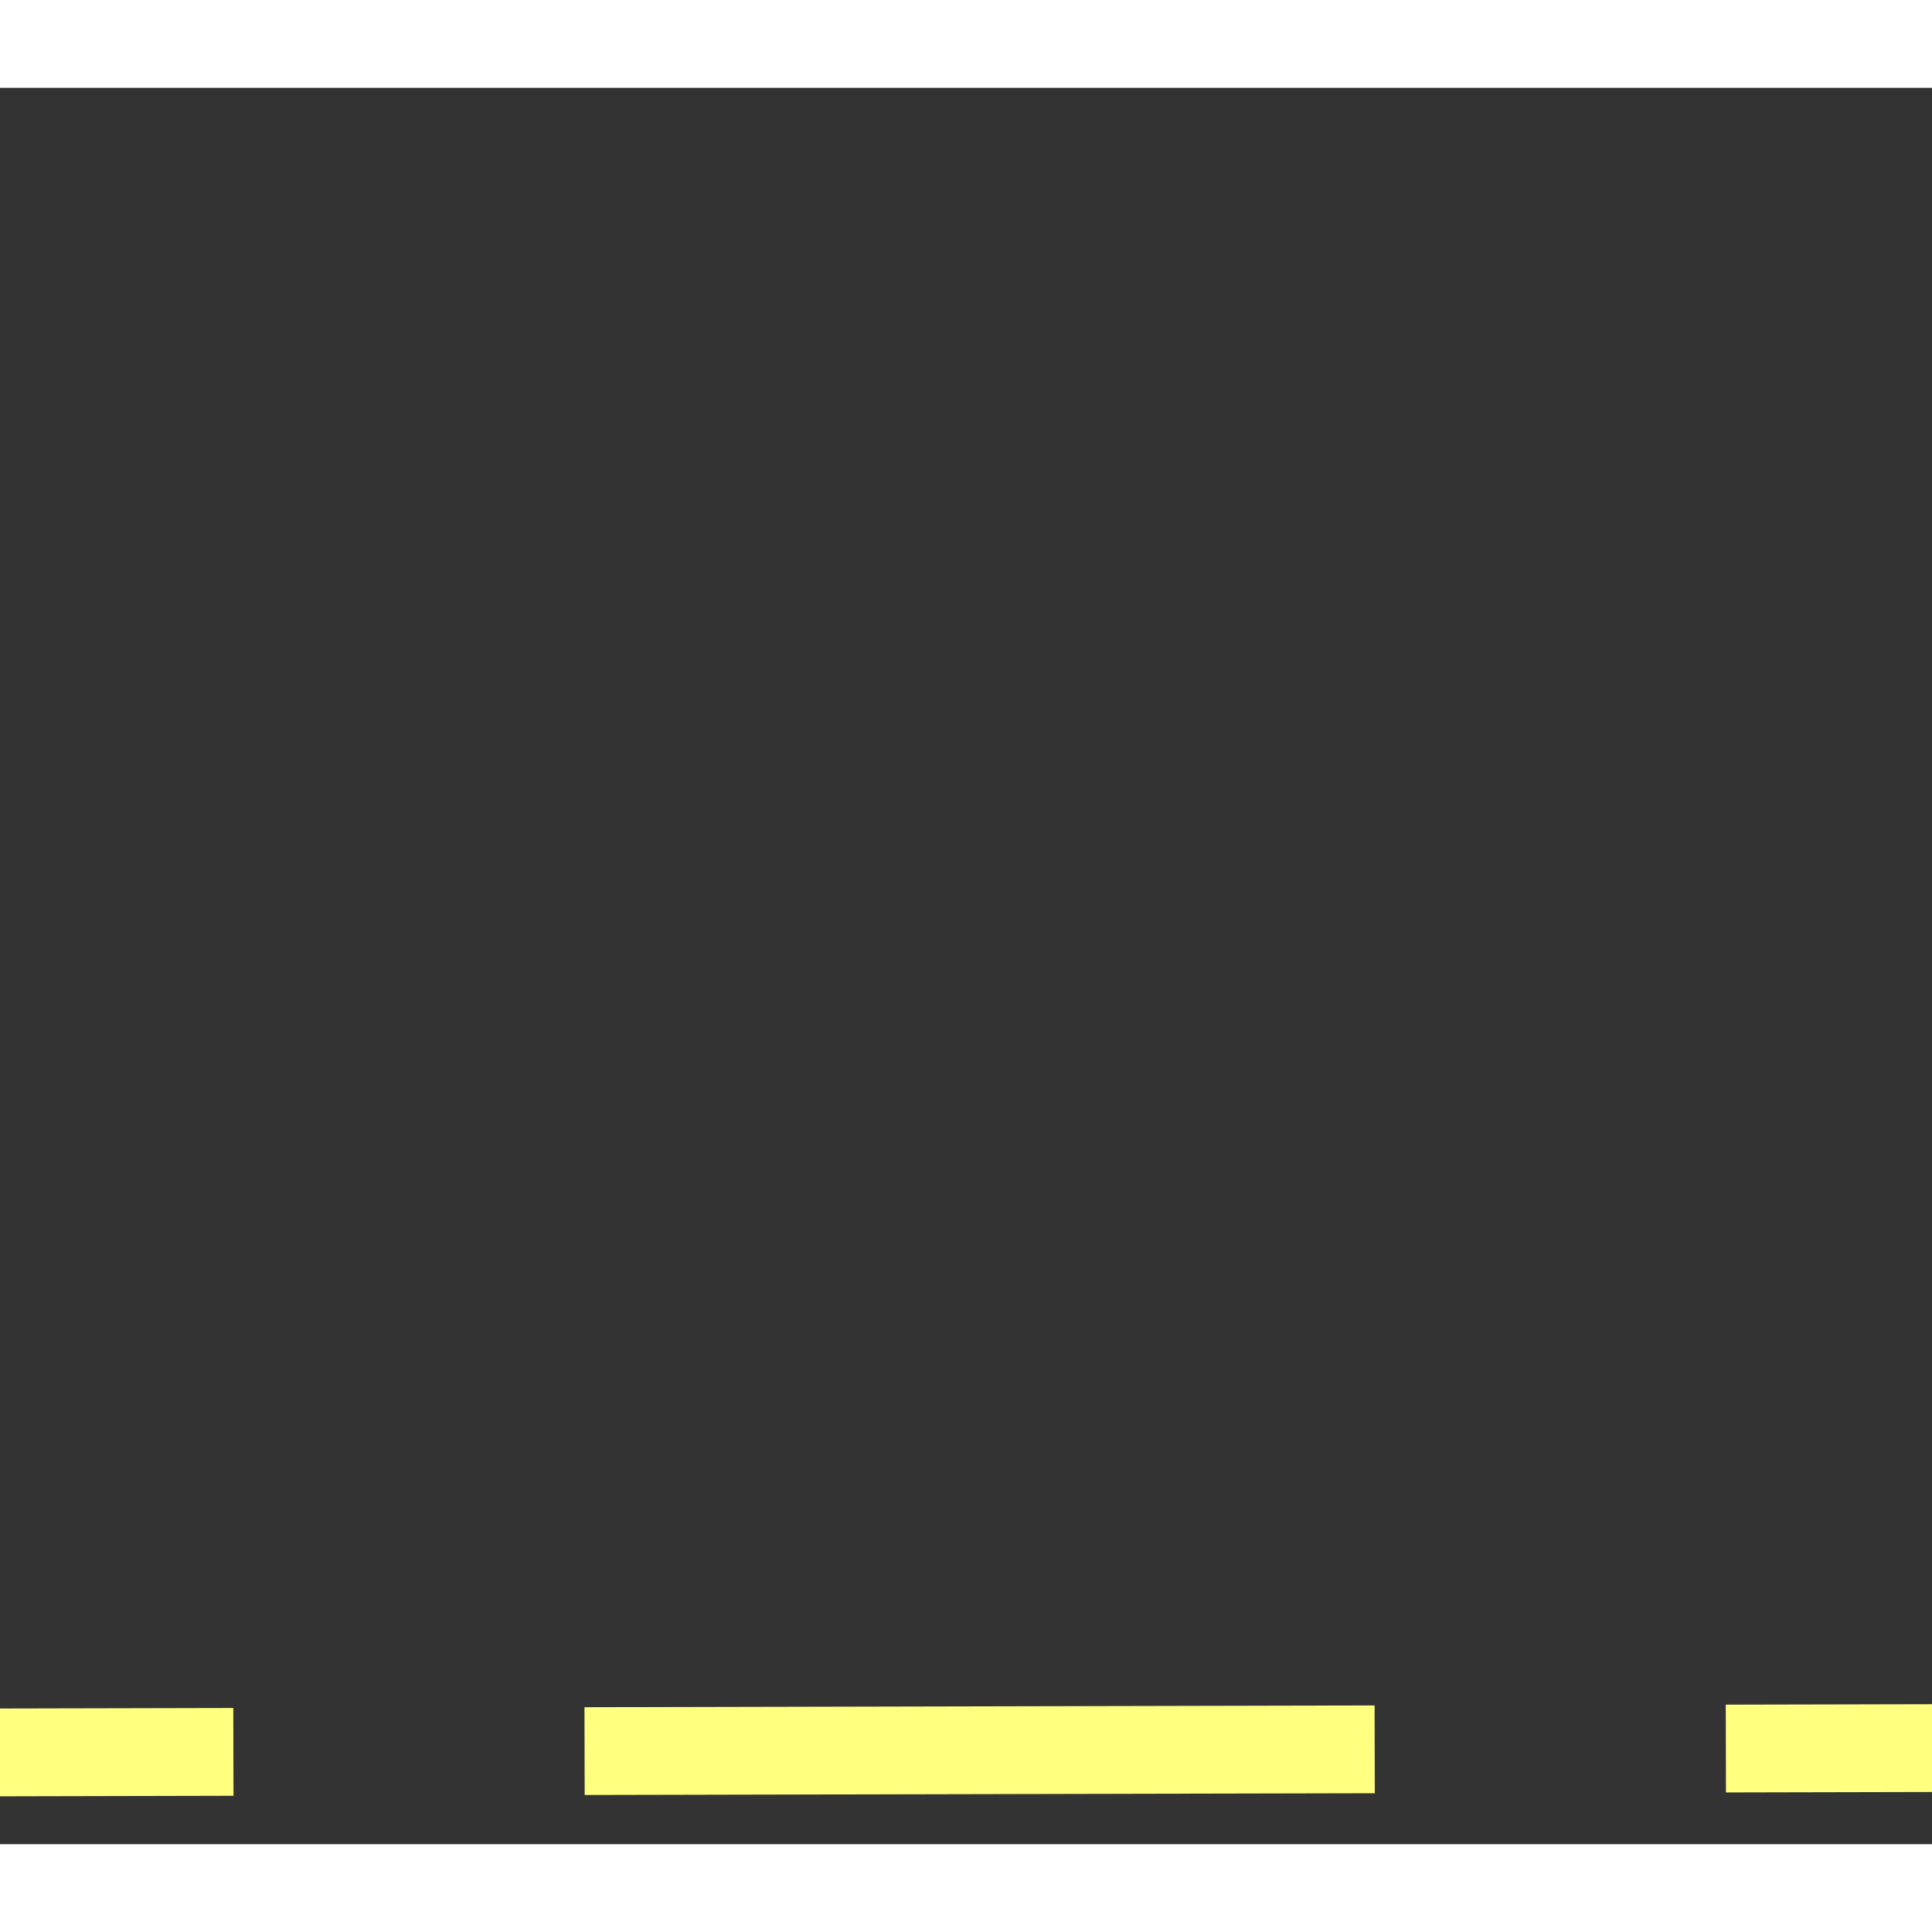 ﻿<?xml version="1.0" encoding="utf-8"?>
<svg version="1.1" xmlns:xlink="http://www.w3.org/1999/xlink" width="22px" height="22px" preserveAspectRatio="xMinYMid meet" viewBox="378 16223  22 20" xmlns="http://www.w3.org/2000/svg">
  <rect x="378" y="16223" width="22" height="20" fill="#333333" stroke="none"/>
  <g transform="matrix(0.423 -0.906 0.906 0.423 -14487.493 9725.191 )">
    <path d="M 425 16262.8  L 431 16256.5  L 425 16250.2  L 425 16262.8  Z " fill-rule="nonzero" fill="#ffff80" stroke="none" transform="matrix(-0.425 -0.905 0.905 -0.425 -14147.647 23521.87 )" />
    <path d="M 370 16256.5  L 426 16256.5  " stroke-width="1" stroke-dasharray="9,4" stroke="#ffff80" fill="none" transform="matrix(-0.425 -0.905 0.905 -0.425 -14147.647 23521.87 )" />
  </g>
</svg>